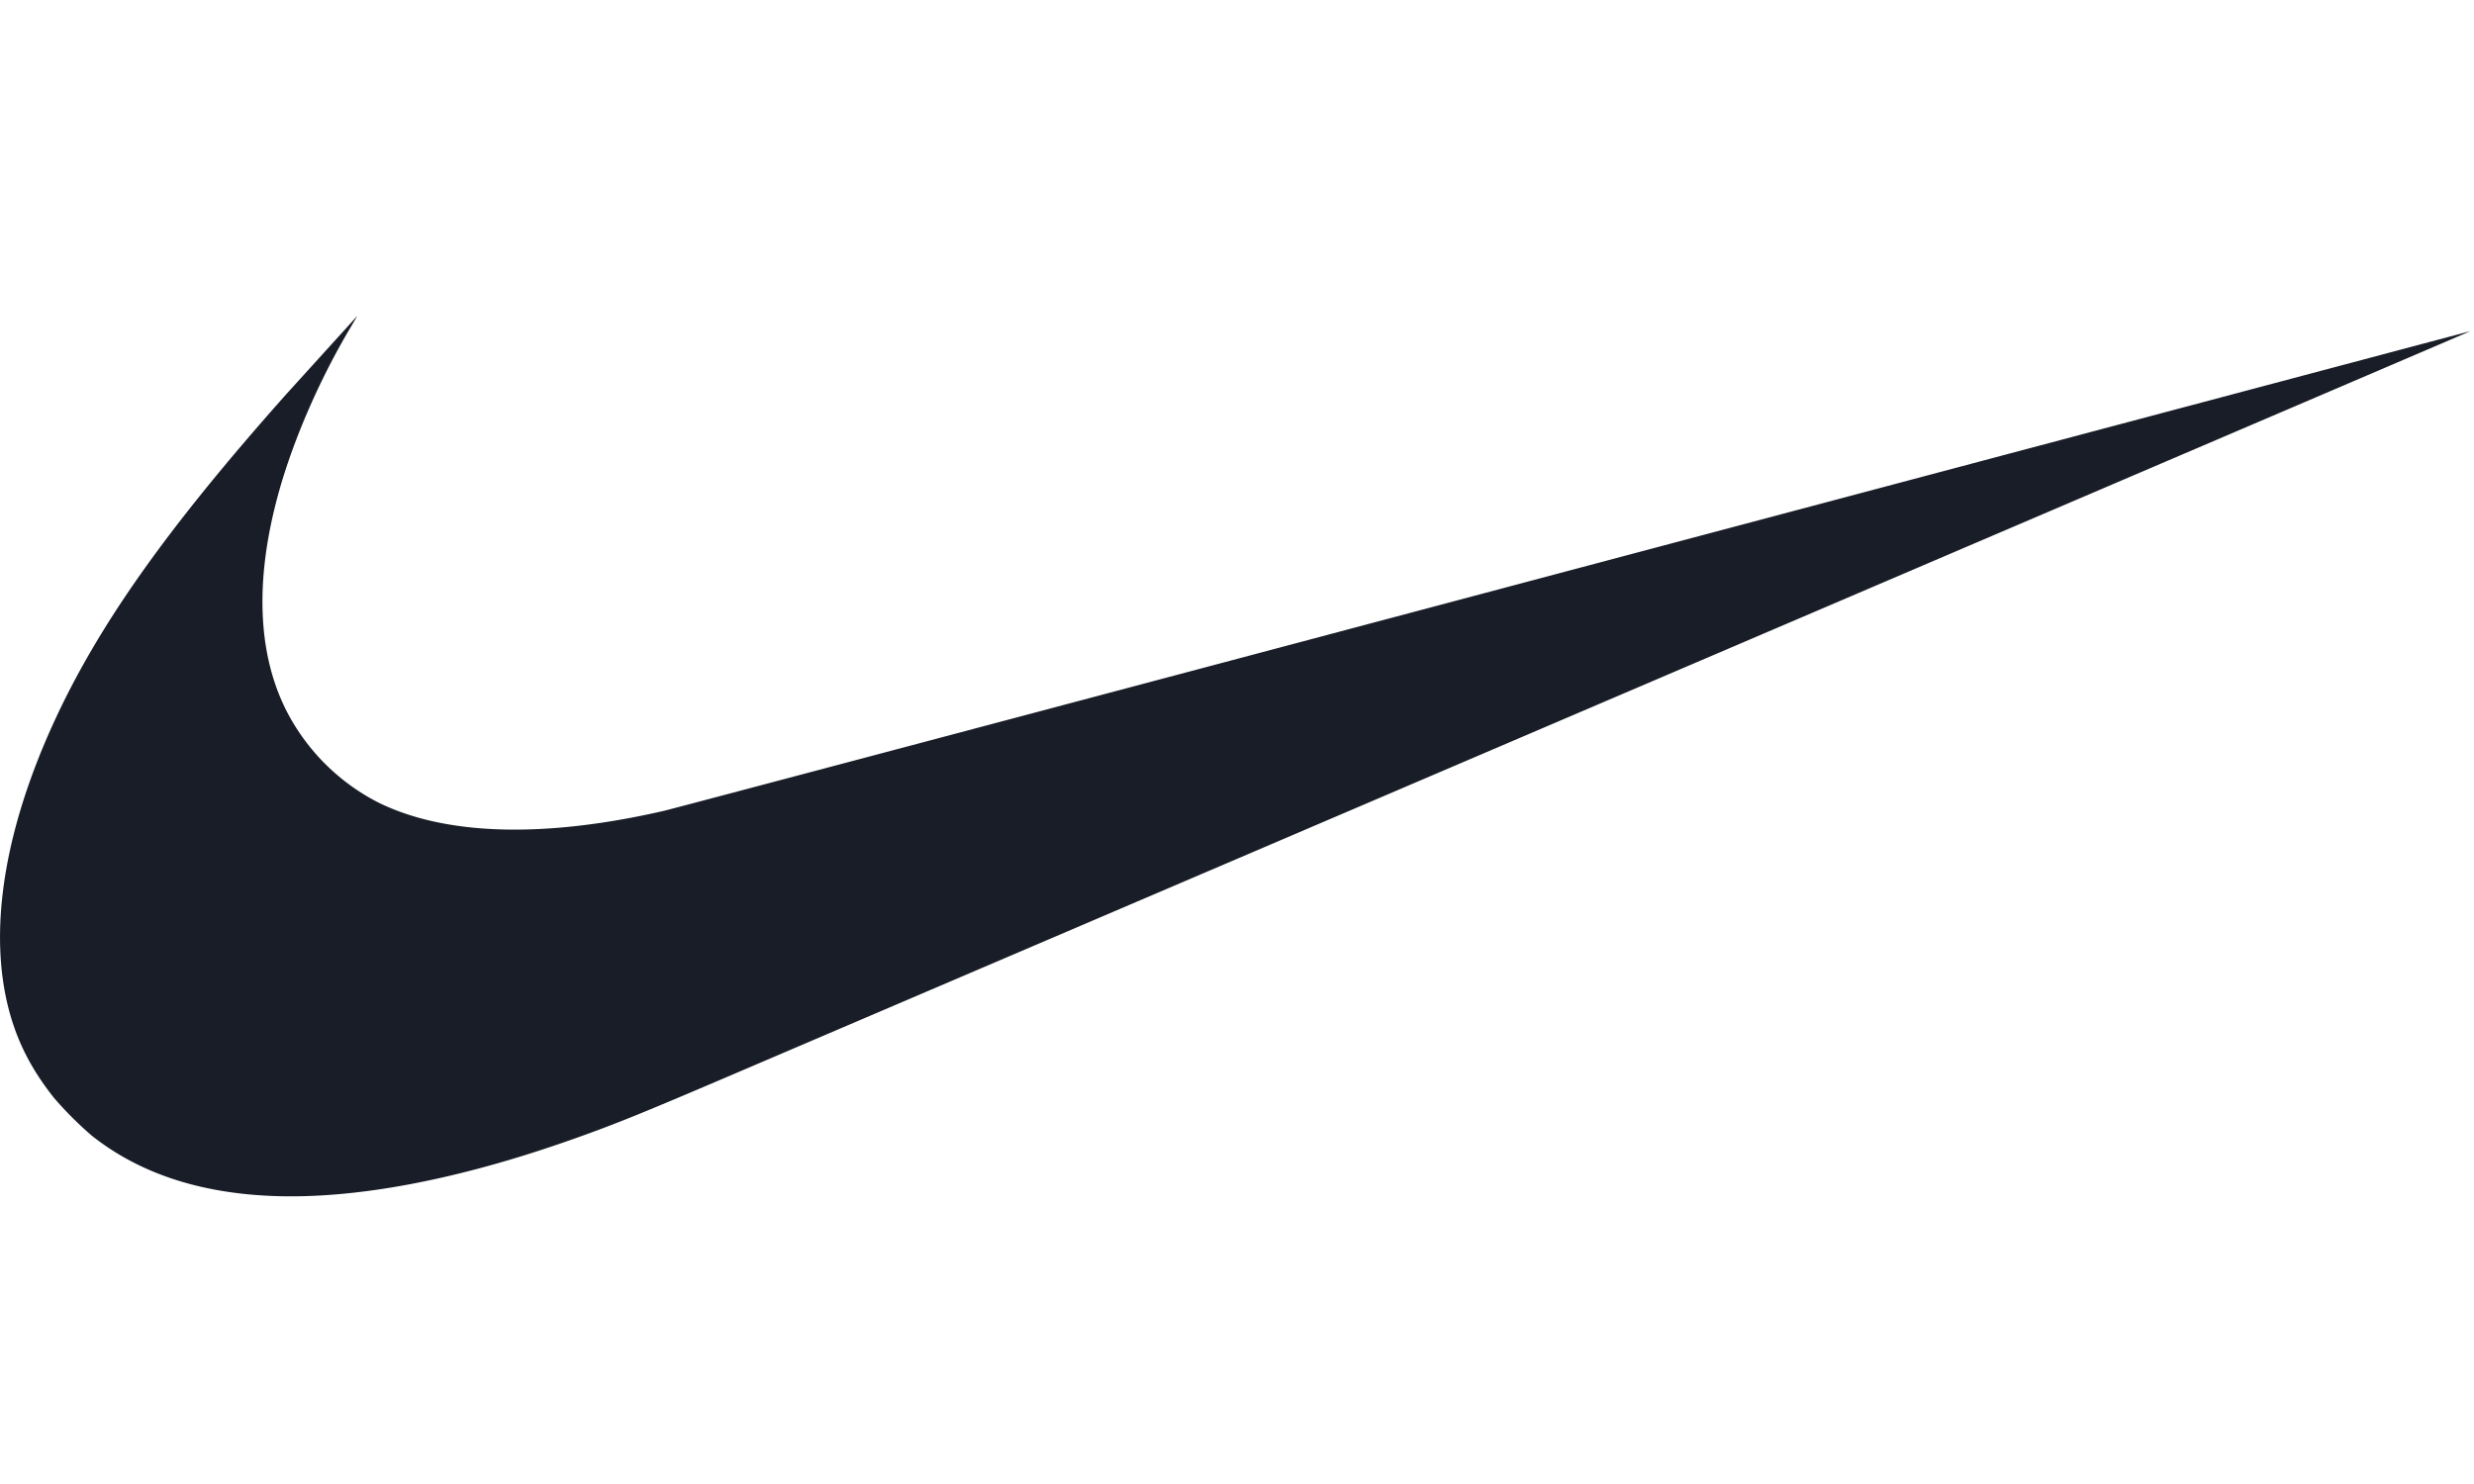<svg xmlns="http://www.w3.org/2000/svg" width="80" height="48" fill="none" xmlns:v="https://vecta.io/nano"><path d="M8.812 38.684c-2.38-.095-4.328-.746-5.85-1.956a11.69 11.69 0 0 1-1.215-1.216c-.617-.776-1.037-1.532-1.317-2.37-.862-2.581-.418-5.967 1.268-9.684 1.444-3.182 3.672-6.338 7.56-10.709l2.289-2.524c.004 0-.089.161-.206.357-1.011 1.693-1.876 3.687-2.347 5.414-.757 2.77-.666 5.148.267 6.991a6.83 6.83 0 0 0 2.988 2.978c2.172 1.064 5.352 1.152 9.235.258.267-.062 13.516-3.579 29.442-7.816l28.96-7.698c.005.004-37 15.838-56.209 24.053-3.042 1.301-3.856 1.629-5.286 2.131-3.656 1.284-6.931 1.896-9.578 1.791z" fill="#181d27"/></svg>